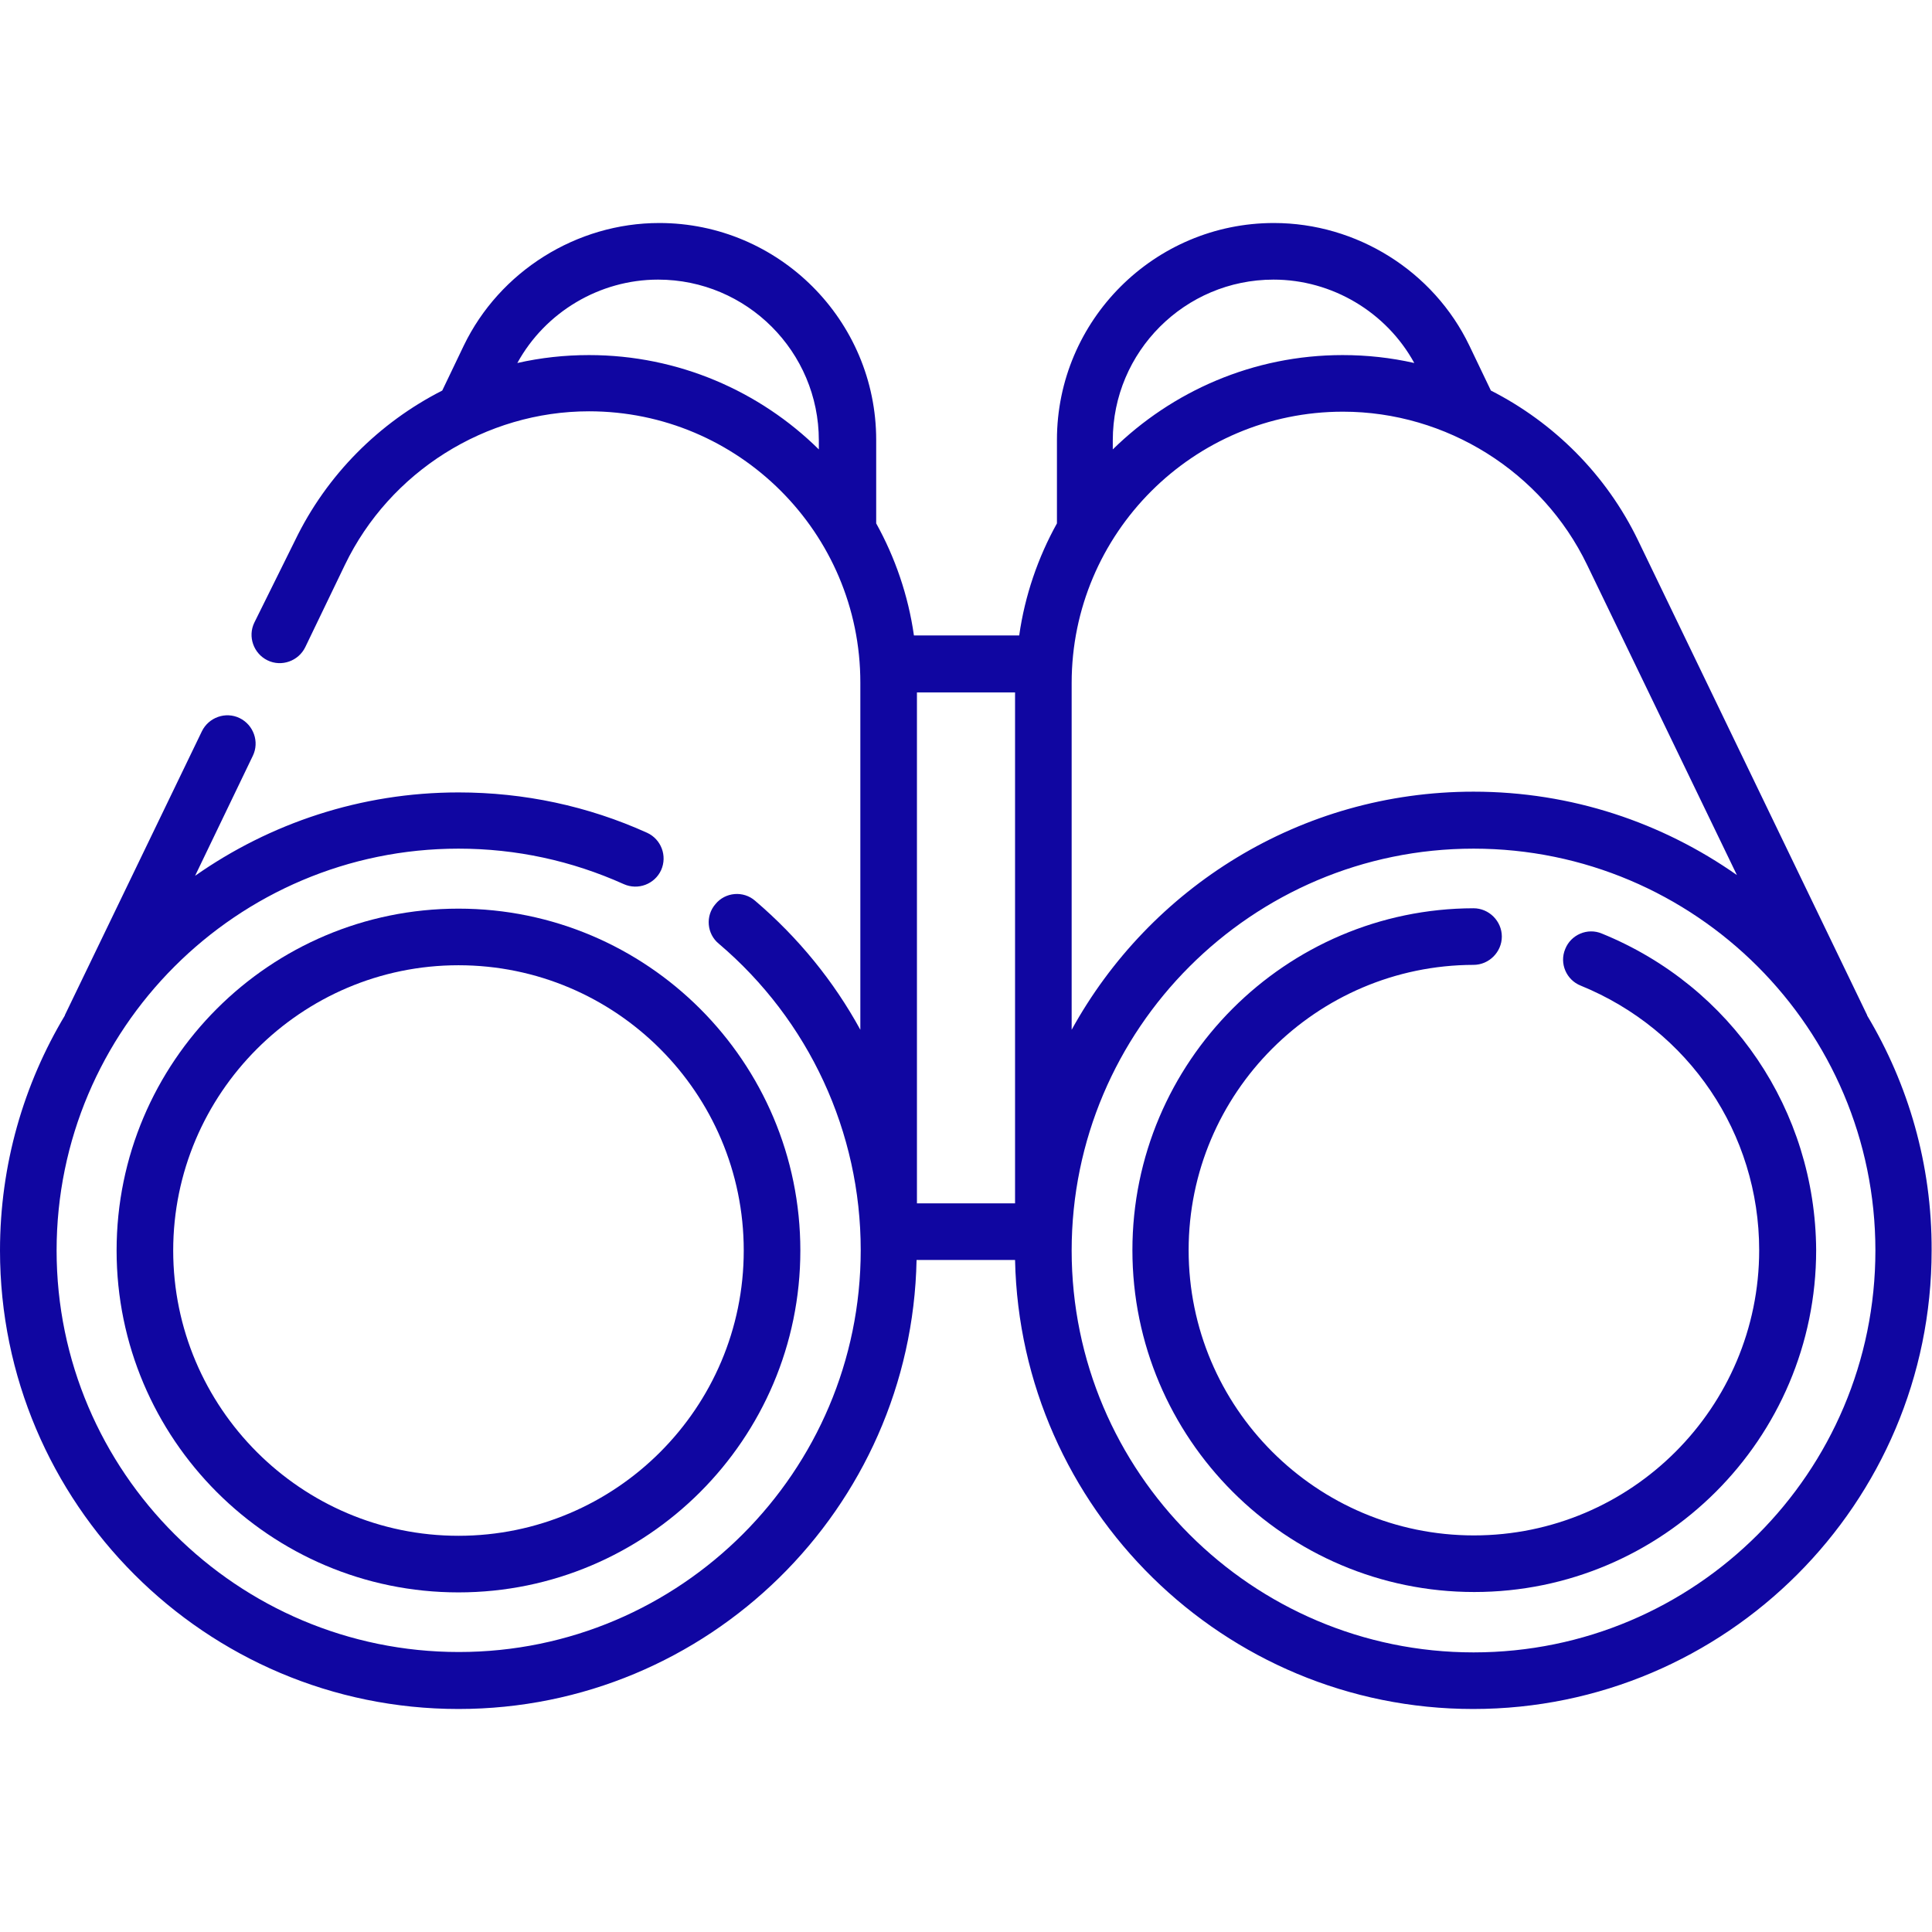 <?xml version="1.0" encoding="utf-8"?>
<!-- Generator: Adobe Illustrator 23.0.6, SVG Export Plug-In . SVG Version: 6.00 Build 0)  -->
<svg version="1.1" id="Capa_1" xmlns="http://www.w3.org/2000/svg" xmlns:xlink="http://www.w3.org/1999/xlink" x="0px" y="0px"
	 viewBox="0 0 512 512" style="enable-background:new 0 0 512 512;" xml:space="preserve">
<style type="text/css">
	.st0{fill:#1006A1;}
</style>
<g>
	<path class="st0" d="M30.9,331.4c0,49.9,40.6,90.6,90.6,90.6c49.9,0,90.6-40.6,90.6-90.6s-40.6-90.6-90.6-90.6
		C71.5,240.8,30.9,281.4,30.9,331.4L30.9,331.4z M197.1,331.4c0,41.7-33.9,75.6-75.6,75.6S45.9,373,45.9,331.4s33.9-75.6,75.6-75.6
		S197.1,289.7,197.1,331.4L197.1,331.4z"/>
	<path class="st0" d="M494.8,269.1c0,0,0-0.1,0-0.1l-60.7-125.8c-8.4-17.4-22.3-31.2-39-39.7l-5.7-11.9
		c-9.5-19.8-29.9-32.5-51.8-32.5c-31.7,0-57.5,25.8-57.5,57.5v22.1c-5,9-8.5,19.1-10,29.7h-27.9c-1.5-10.6-5-20.7-10-29.7v-22.1
		c0-31.7-25.8-57.5-57.5-57.5c-21.9,0-42.3,12.8-51.8,32.5l-5.7,11.9c-16.7,8.5-30.6,22.3-39,39.7L67.4,165c-1.8,3.7-0.2,8.2,3.5,10
		c3.7,1.8,8.2,0.2,10-3.5l10.5-21.8c11.9-24.7,37.3-40.7,64.7-40.7c39.6,0,71.9,32.2,71.9,71.9v92c-7-12.8-16.4-24.4-27.9-34.2
		c-3.1-2.7-7.9-2.3-10.5,0.9c-2.7,3.1-2.3,7.9,0.9,10.5c23.9,20.3,37.6,49.9,37.6,81.2c0,58.7-47.8,106.5-106.5,106.5
		S15,390.1,15,331.4s47.8-106.5,106.5-106.5c15.3,0,30,3.2,43.8,9.4c3.8,1.7,8.2,0,9.9-3.7c1.7-3.8,0-8.2-3.7-9.9
		c-15.7-7.1-32.6-10.7-50-10.7c-25.9,0-50,8.2-69.8,22.1L67,200.3c1.8-3.7,0.2-8.2-3.5-10c-3.7-1.8-8.2-0.2-10,3.5L17.2,269
		c0,0,0,0.1,0,0.1C6.3,287.3,0,308.6,0,331.4c0,67,54.5,121.5,121.5,121.5c66.1,0,120.1-53.1,121.4-119h26.1
		c1.4,65.8,55.3,119,121.4,119c67,0,121.5-54.5,121.5-121.5C512,308.6,505.7,287.3,494.8,269.1L494.8,269.1z M420.6,149.7l39.7,82.2
		c-19.8-13.9-43.8-22.1-69.8-22.1c-45.9,0-85.8,25.5-106.5,63.1V181c0-39.6,32.2-71.9,71.9-71.9C383.3,109.1,408.7,125,420.6,149.7z
		 M269,318.9H243V183.5H269V318.9z M337.5,74.1c15.5,0,29.9,8.6,37.3,22.1c-6.2-1.4-12.5-2.1-19-2.1c-23.7,0-45.2,9.6-60.9,25v-2.4
		C294.9,93.2,314,74.1,337.5,74.1L337.5,74.1z M156.1,94.1c-6.5,0-12.8,0.7-19,2.1c7.4-13.5,21.8-22.1,37.3-22.1
		c23.5,0,42.6,19.1,42.6,42.6v2.4C201.4,103.7,179.8,94.1,156.1,94.1z M390.5,437.9c-58.7,0-106.5-47.8-106.5-106.5
		s47.8-106.5,106.5-106.5S497,272.6,497,331.4S449.3,437.9,390.5,437.9L390.5,437.9z"/>
	<path class="st0" d="M424.5,247.4c-3.8-1.6-8.2,0.3-9.7,4.1c-1.6,3.8,0.3,8.2,4.1,9.7c28.7,11.7,47.3,39.2,47.3,70.1
		c0,41.7-33.9,75.6-75.6,75.6s-75.6-33.9-75.6-75.6c0-41.6,33.8-75.5,75.5-75.6c4.1,0,7.5-3.4,7.5-7.5c0-4.1-3.4-7.5-7.5-7.5
		c0,0,0,0,0,0c-49.8,0.1-90.4,40.7-90.4,90.6c0,49.9,40.6,90.6,90.6,90.6c49.9,0,90.6-40.6,90.6-90.6
		C481.1,294.3,458.9,261.4,424.5,247.4L424.5,247.4z"/>
</g>
</svg>
